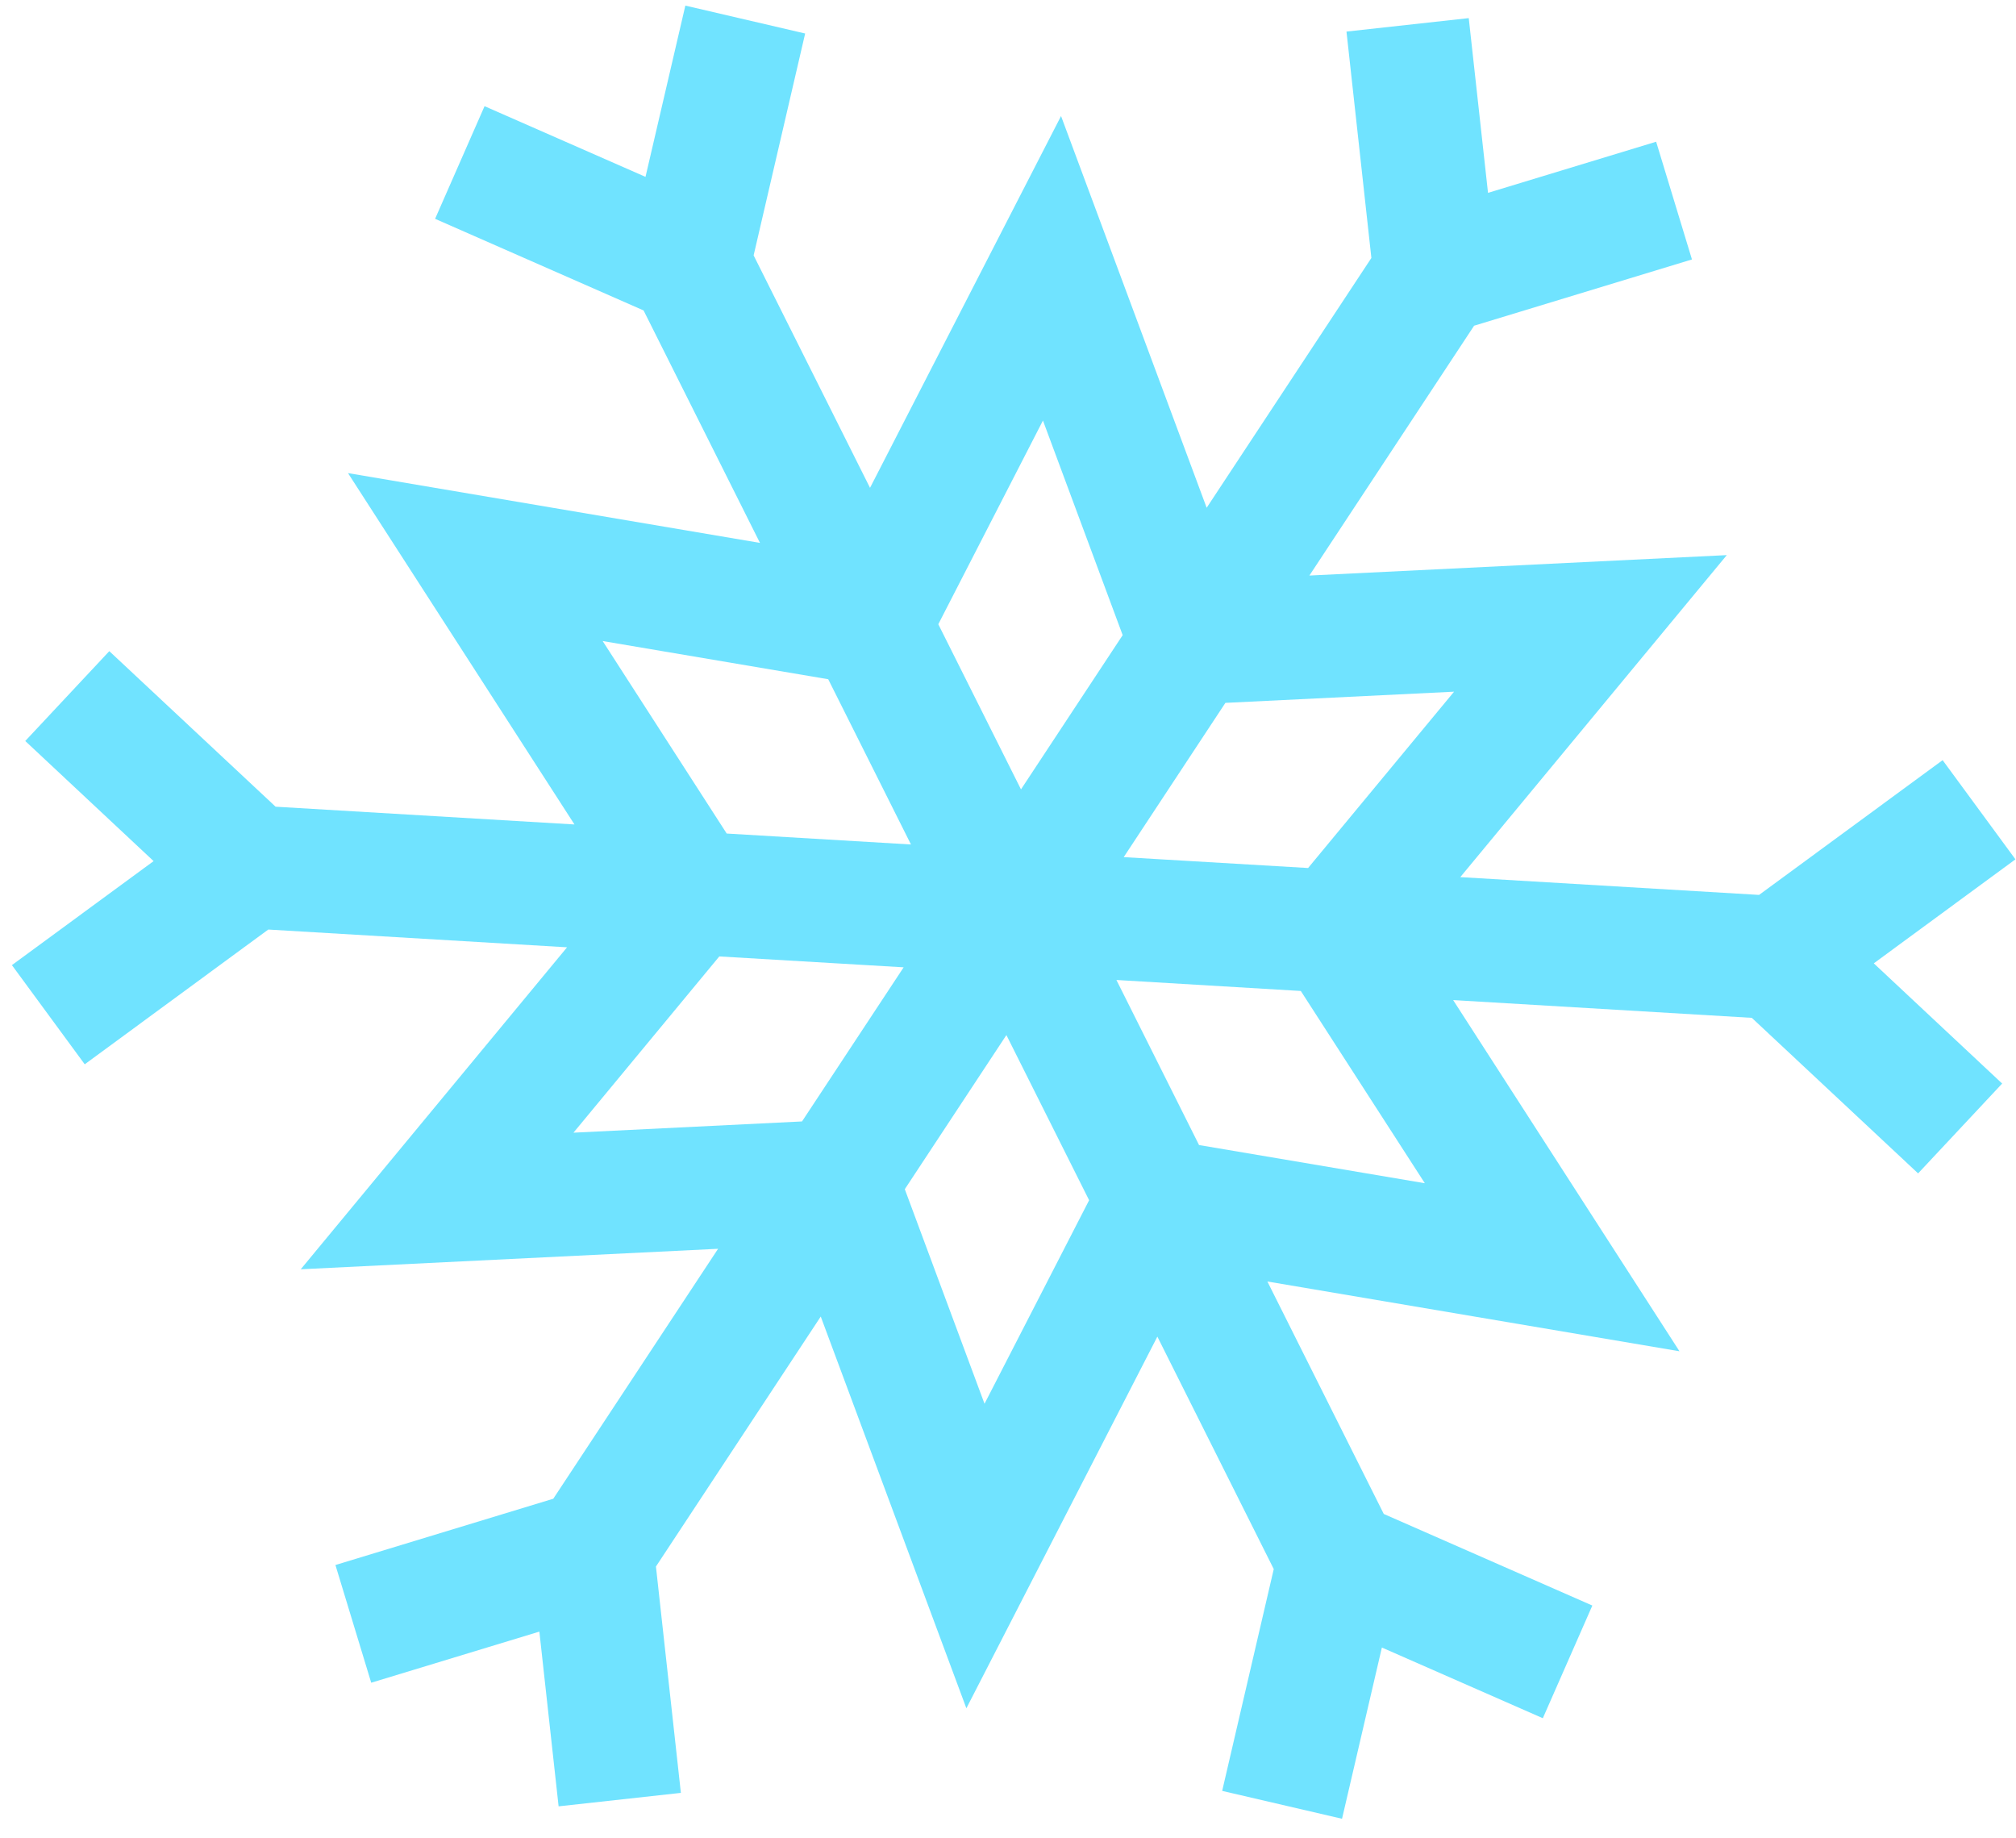 <svg width="68" height="62" viewBox="0 0 68 62" fill="none" xmlns="http://www.w3.org/2000/svg">
<path d="M65.525 25.637L59.334 30.182L49.256 29.582L58.245 18.722L44.166 19.411L49.722 10.985L57.07 8.75L55.862 4.78L50.191 6.504L49.541 0.611L45.417 1.065L46.257 8.7L40.701 17.125L35.789 3.913L29.346 16.453L25.42 8.613L27.158 1.13L23.117 0.189L21.773 5.965L16.344 3.581L14.676 7.38L21.708 10.47L25.634 18.31L11.738 15.956L19.377 27.806L9.296 27.207L3.687 21.961L0.852 24.991L5.181 29.042L0.402 32.55L2.858 35.895L9.049 31.35L19.127 31.949L10.144 42.808L24.221 42.117L18.662 50.547L11.314 52.782L12.521 56.752L18.193 55.028L18.842 60.921L22.966 60.467L22.125 52.833L27.684 44.402L32.596 57.614L39.038 45.079L42.964 52.919L41.224 60.4L45.267 61.34L46.611 55.565L52.04 57.949L53.71 54.149L46.675 51.06L42.749 43.22L56.649 45.573L49.015 33.729L59.089 34.328L64.698 39.574L67.533 36.544L63.203 32.49L67.981 28.982L65.525 25.637ZM49.046 23.328L44.122 29.275L37.903 28.908L41.333 23.705L49.046 23.328ZM35.179 14.183L37.868 21.421L34.438 26.623L31.649 21.053L35.179 14.183ZM20.328 21.62L27.936 22.908L30.727 28.481L24.512 28.112L20.328 21.62ZM19.343 38.201L24.262 32.257L30.48 32.624L27.052 37.822L19.343 38.201ZM33.208 47.343L30.519 40.107L33.946 34.909L36.736 40.479L33.208 47.343ZM48.06 39.906L40.444 38.618L37.657 33.051L43.877 33.422L48.06 39.906Z" fill="#70E3FF"/>
</svg>
